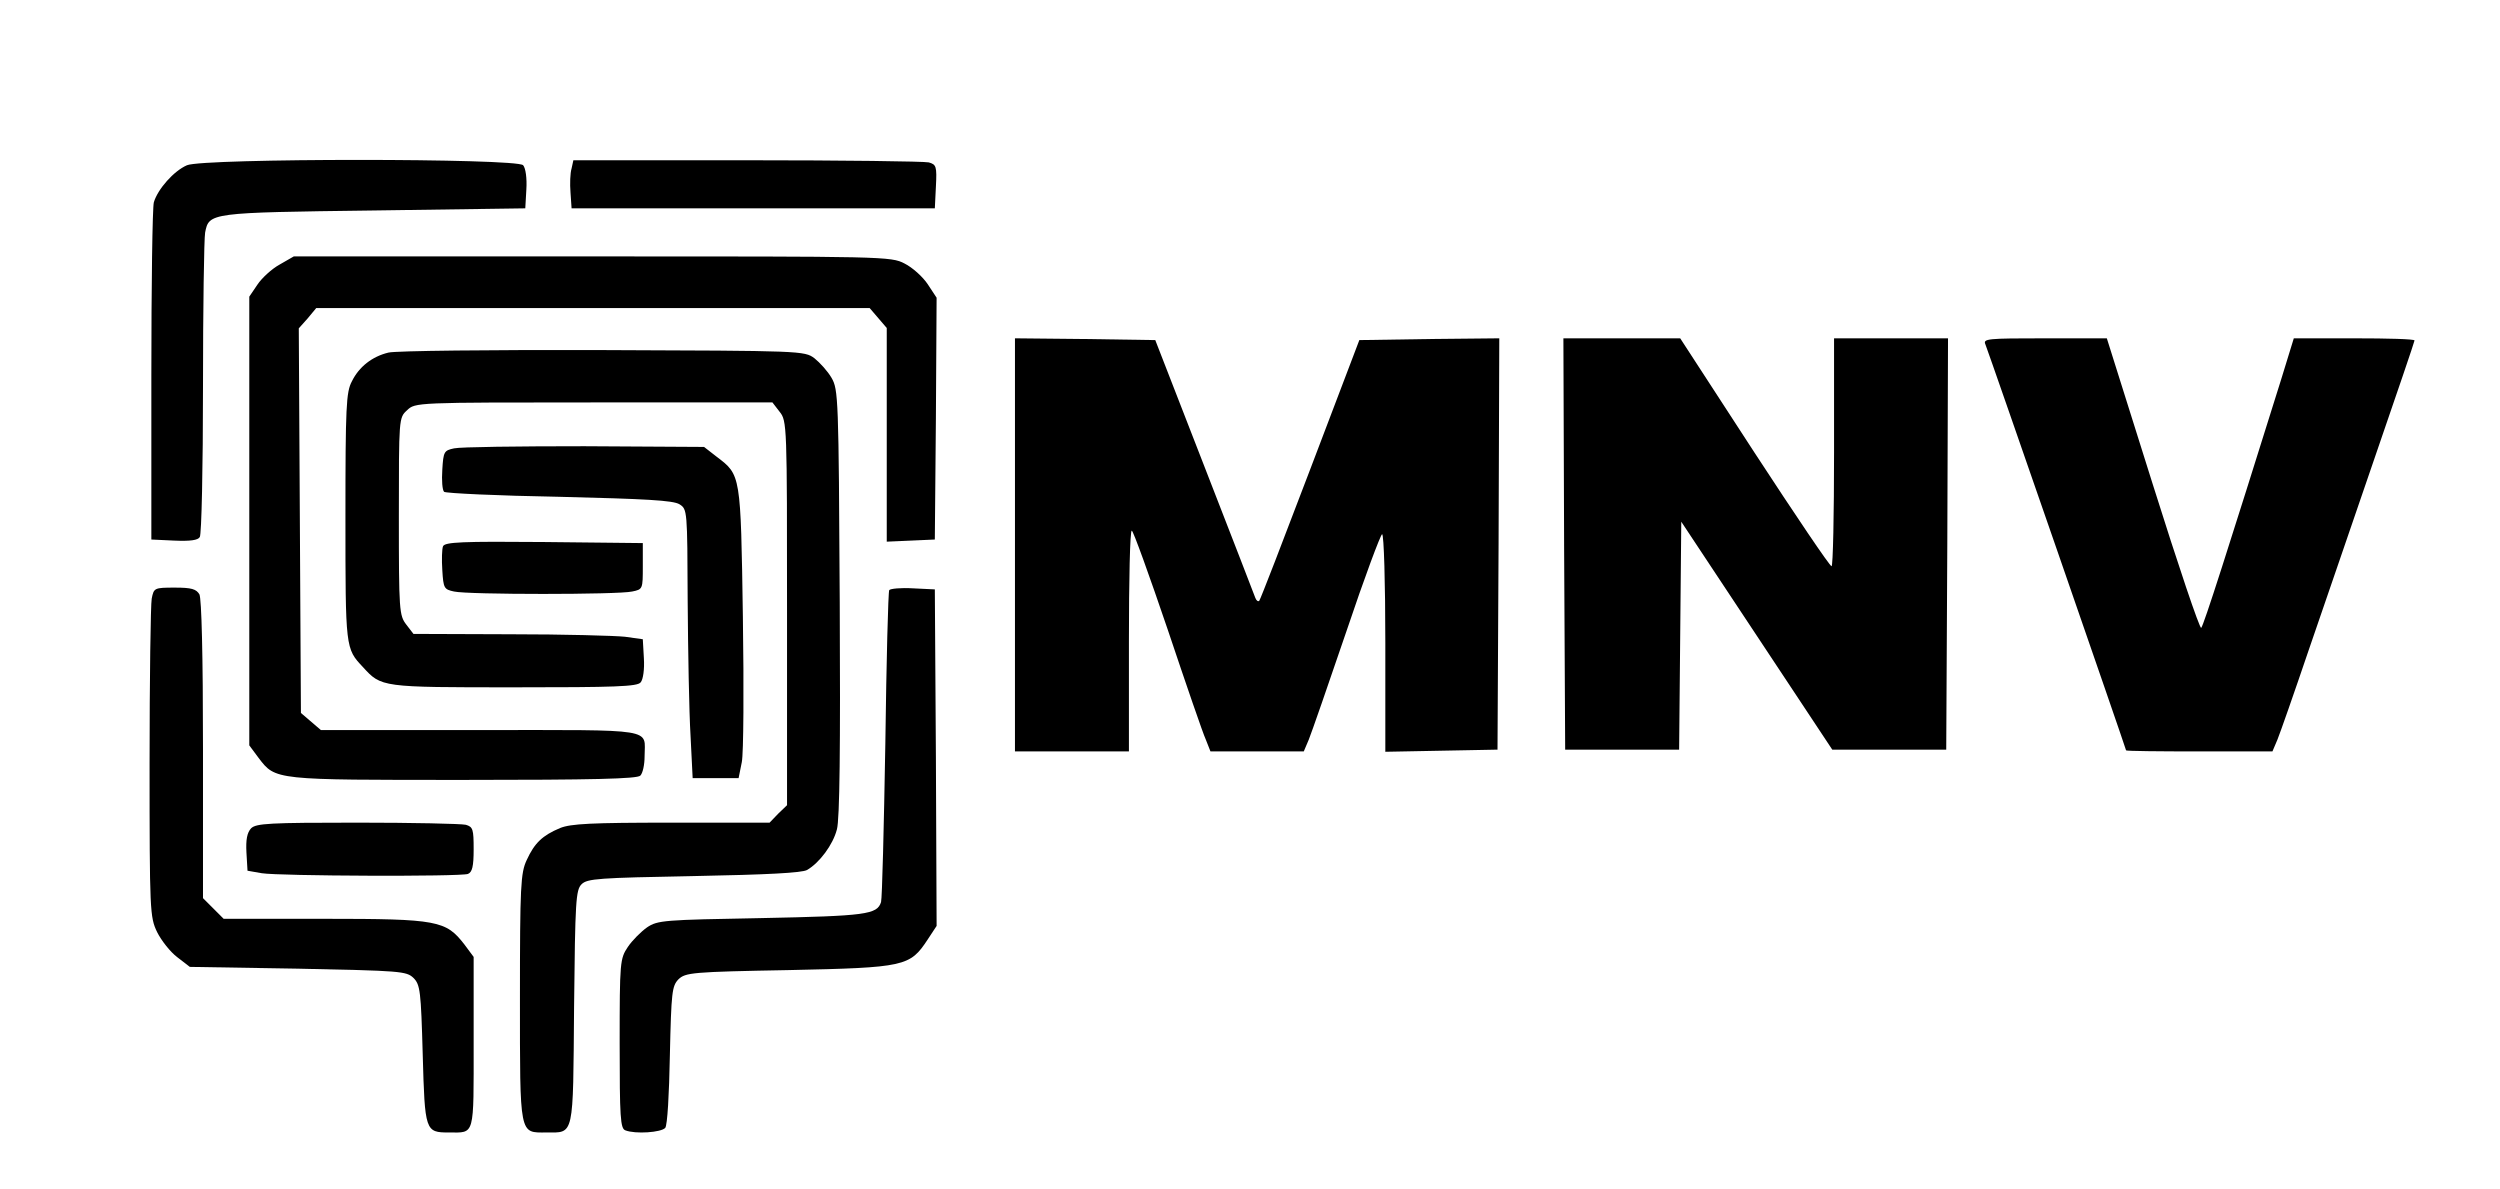 <?xml version="1.0" standalone="no"?>
<!DOCTYPE svg PUBLIC "-//W3C//DTD SVG 20010904//EN"
 "http://www.w3.org/TR/2001/REC-SVG-20010904/DTD/svg10.dtd">
<svg version="1.0" xmlns="http://www.w3.org/2000/svg"
 width="702pt" height="334pt" viewBox="0 0 702 334"
 preserveAspectRatio="xMidYMid meet">

<g transform="translate(0,334) scale(0.1,-0.1)"
fill="#000000" stroke="none">
<path d="M525 2876 c-37 -16 -82 -67 -93 -104 -4 -15 -7 -234 -7 -487 l0 -460
64 -3 c45 -2 67 1 72 10 5 7 9 196 9 419 0 224 3 420 6 436 11 56 12 56 474
62 l425 6 3 53 c2 31 -2 60 -9 68 -16 20 -898 20 -944 0z"/>
<path d="M1605 2867 c-4 -13 -5 -43 -3 -68 l3 -44 510 0 510 0 3 61 c3 57 1
62 -20 68 -13 3 -242 6 -510 6 l-488 0 -5 -23z"/>
<path d="M785 2597 c-22 -12 -50 -38 -62 -56 l-23 -34 0 -630 0 -630 26 -35
c48 -63 43 -62 577 -62 362 0 486 3 495 12 7 7 12 31 12 54 0 80 40 74 -461
74 l-448 0 -28 24 -28 24 -3 540 -3 540 25 28 24 29 777 0 777 0 24 -28 24
-28 0 -300 0 -300 68 3 67 3 3 339 2 340 -25 38 c-14 21 -43 47 -65 58 -38 20
-56 20 -877 20 l-838 0 -40 -23z"/>
<path d="M2850 1810 l0 -580 160 0 160 0 0 310 c0 171 3 310 8 310 4 0 49
-125 101 -278 51 -152 99 -292 107 -309 l13 -33 131 0 131 0 14 33 c7 17 55
155 106 305 50 149 96 272 100 272 5 0 9 -137 9 -305 l0 -306 158 3 157 3 3
578 2 577 -197 -2 -196 -3 -138 -363 c-76 -200 -140 -366 -143 -369 -3 -3 -8
0 -11 8 -3 8 -67 174 -143 369 l-138 355 -197 3 -197 2 0 -580z"/>
<path d="M4392 1813 l3 -578 160 0 160 0 3 320 3 320 212 -320 212 -320 160 0
160 0 3 578 2 577 -160 0 -160 0 0 -320 c0 -176 -3 -320 -7 -320 -5 0 -102
144 -217 320 l-208 320 -164 0 -164 0 2 -577z"/>
<path d="M5575 2373 c10 -25 395 -1136 395 -1140 0 -2 92 -3 206 -3 l205 0 14
33 c7 17 47 131 88 252 42 121 125 365 186 542 61 177 111 324 111 327 0 4
-76 6 -169 6 l-170 0 -36 -117 c-150 -479 -217 -689 -224 -696 -4 -4 -65 177
-136 403 l-129 410 -174 0 c-162 0 -174 -1 -167 -17z"/>
<path d="M1091 2350 c-46 -11 -83 -40 -103 -81 -16 -30 -18 -70 -18 -382 0
-368 0 -368 49 -420 52 -57 51 -57 424 -57 285 0 347 2 356 14 7 8 11 37 9 68
l-3 53 -50 7 c-27 3 -172 7 -322 7 l-272 1 -20 26 c-20 26 -21 39 -21 304 0
276 0 277 23 298 23 22 24 22 524 22 l502 0 20 -26 c21 -26 21 -36 21 -566 l0
-539 -25 -24 -24 -25 -276 0 c-225 0 -282 -3 -312 -15 -50 -21 -72 -42 -94
-90 -17 -36 -19 -72 -19 -387 0 -391 -2 -378 74 -378 79 0 75 -16 78 352 3
299 5 329 21 345 16 16 47 18 315 23 208 4 303 9 318 17 35 20 73 71 84 114 8
28 10 231 8 637 -3 576 -4 598 -23 631 -11 19 -33 43 -48 55 -28 21 -36 21
-595 23 -312 1 -582 -2 -601 -7z"/>
<path d="M1275 2081 c-28 -6 -30 -9 -33 -60 -2 -30 0 -57 5 -62 4 -4 150 -11
323 -14 245 -6 320 -10 338 -21 22 -14 22 -16 23 -272 1 -141 4 -311 8 -377
l6 -120 65 0 64 0 9 45 c5 25 6 208 3 408 -6 401 -6 398 -73 449 l-36 28 -336
2 c-185 0 -349 -2 -366 -6z"/>
<path d="M1244 1806 c-3 -7 -4 -38 -2 -67 3 -51 5 -54 33 -60 39 -9 461 -9
500 0 30 6 30 7 30 71 l0 65 -278 3 c-229 2 -278 0 -283 -12z"/>
<path d="M426 1659 c-3 -17 -6 -225 -6 -462 0 -417 1 -432 21 -474 12 -24 37
-56 57 -71 l35 -27 304 -5 c289 -6 304 -7 324 -26 19 -19 21 -37 26 -215 6
-216 7 -219 74 -219 73 0 69 -14 69 253 l0 240 -26 35 c-52 67 -74 72 -392 72
l-284 0 -29 29 -29 29 0 417 c0 268 -4 423 -10 436 -9 15 -22 19 -69 19 -58 0
-59 -1 -65 -31z"/>
<path d="M2497 1683 c-3 -4 -8 -199 -11 -433 -4 -234 -9 -433 -12 -443 -11
-35 -42 -39 -336 -45 -274 -5 -291 -6 -321 -26 -17 -12 -42 -37 -54 -55 -22
-33 -23 -41 -23 -271 0 -208 2 -239 16 -244 28 -11 101 -6 112 7 6 7 11 94 13
204 4 178 6 194 24 213 20 19 37 21 310 26 327 7 340 10 390 86 l25 38 -2 472
-3 473 -62 3 c-34 2 -63 -1 -66 -5z"/>
<path d="M705 1014 c-11 -12 -15 -31 -13 -68 l3 -51 40 -7 c49 -8 557 -10 579
-2 12 5 16 21 16 69 0 57 -2 63 -22 69 -13 3 -150 6 -305 6 -246 0 -284 -2
-298 -16z"/>
</g>
</svg>
